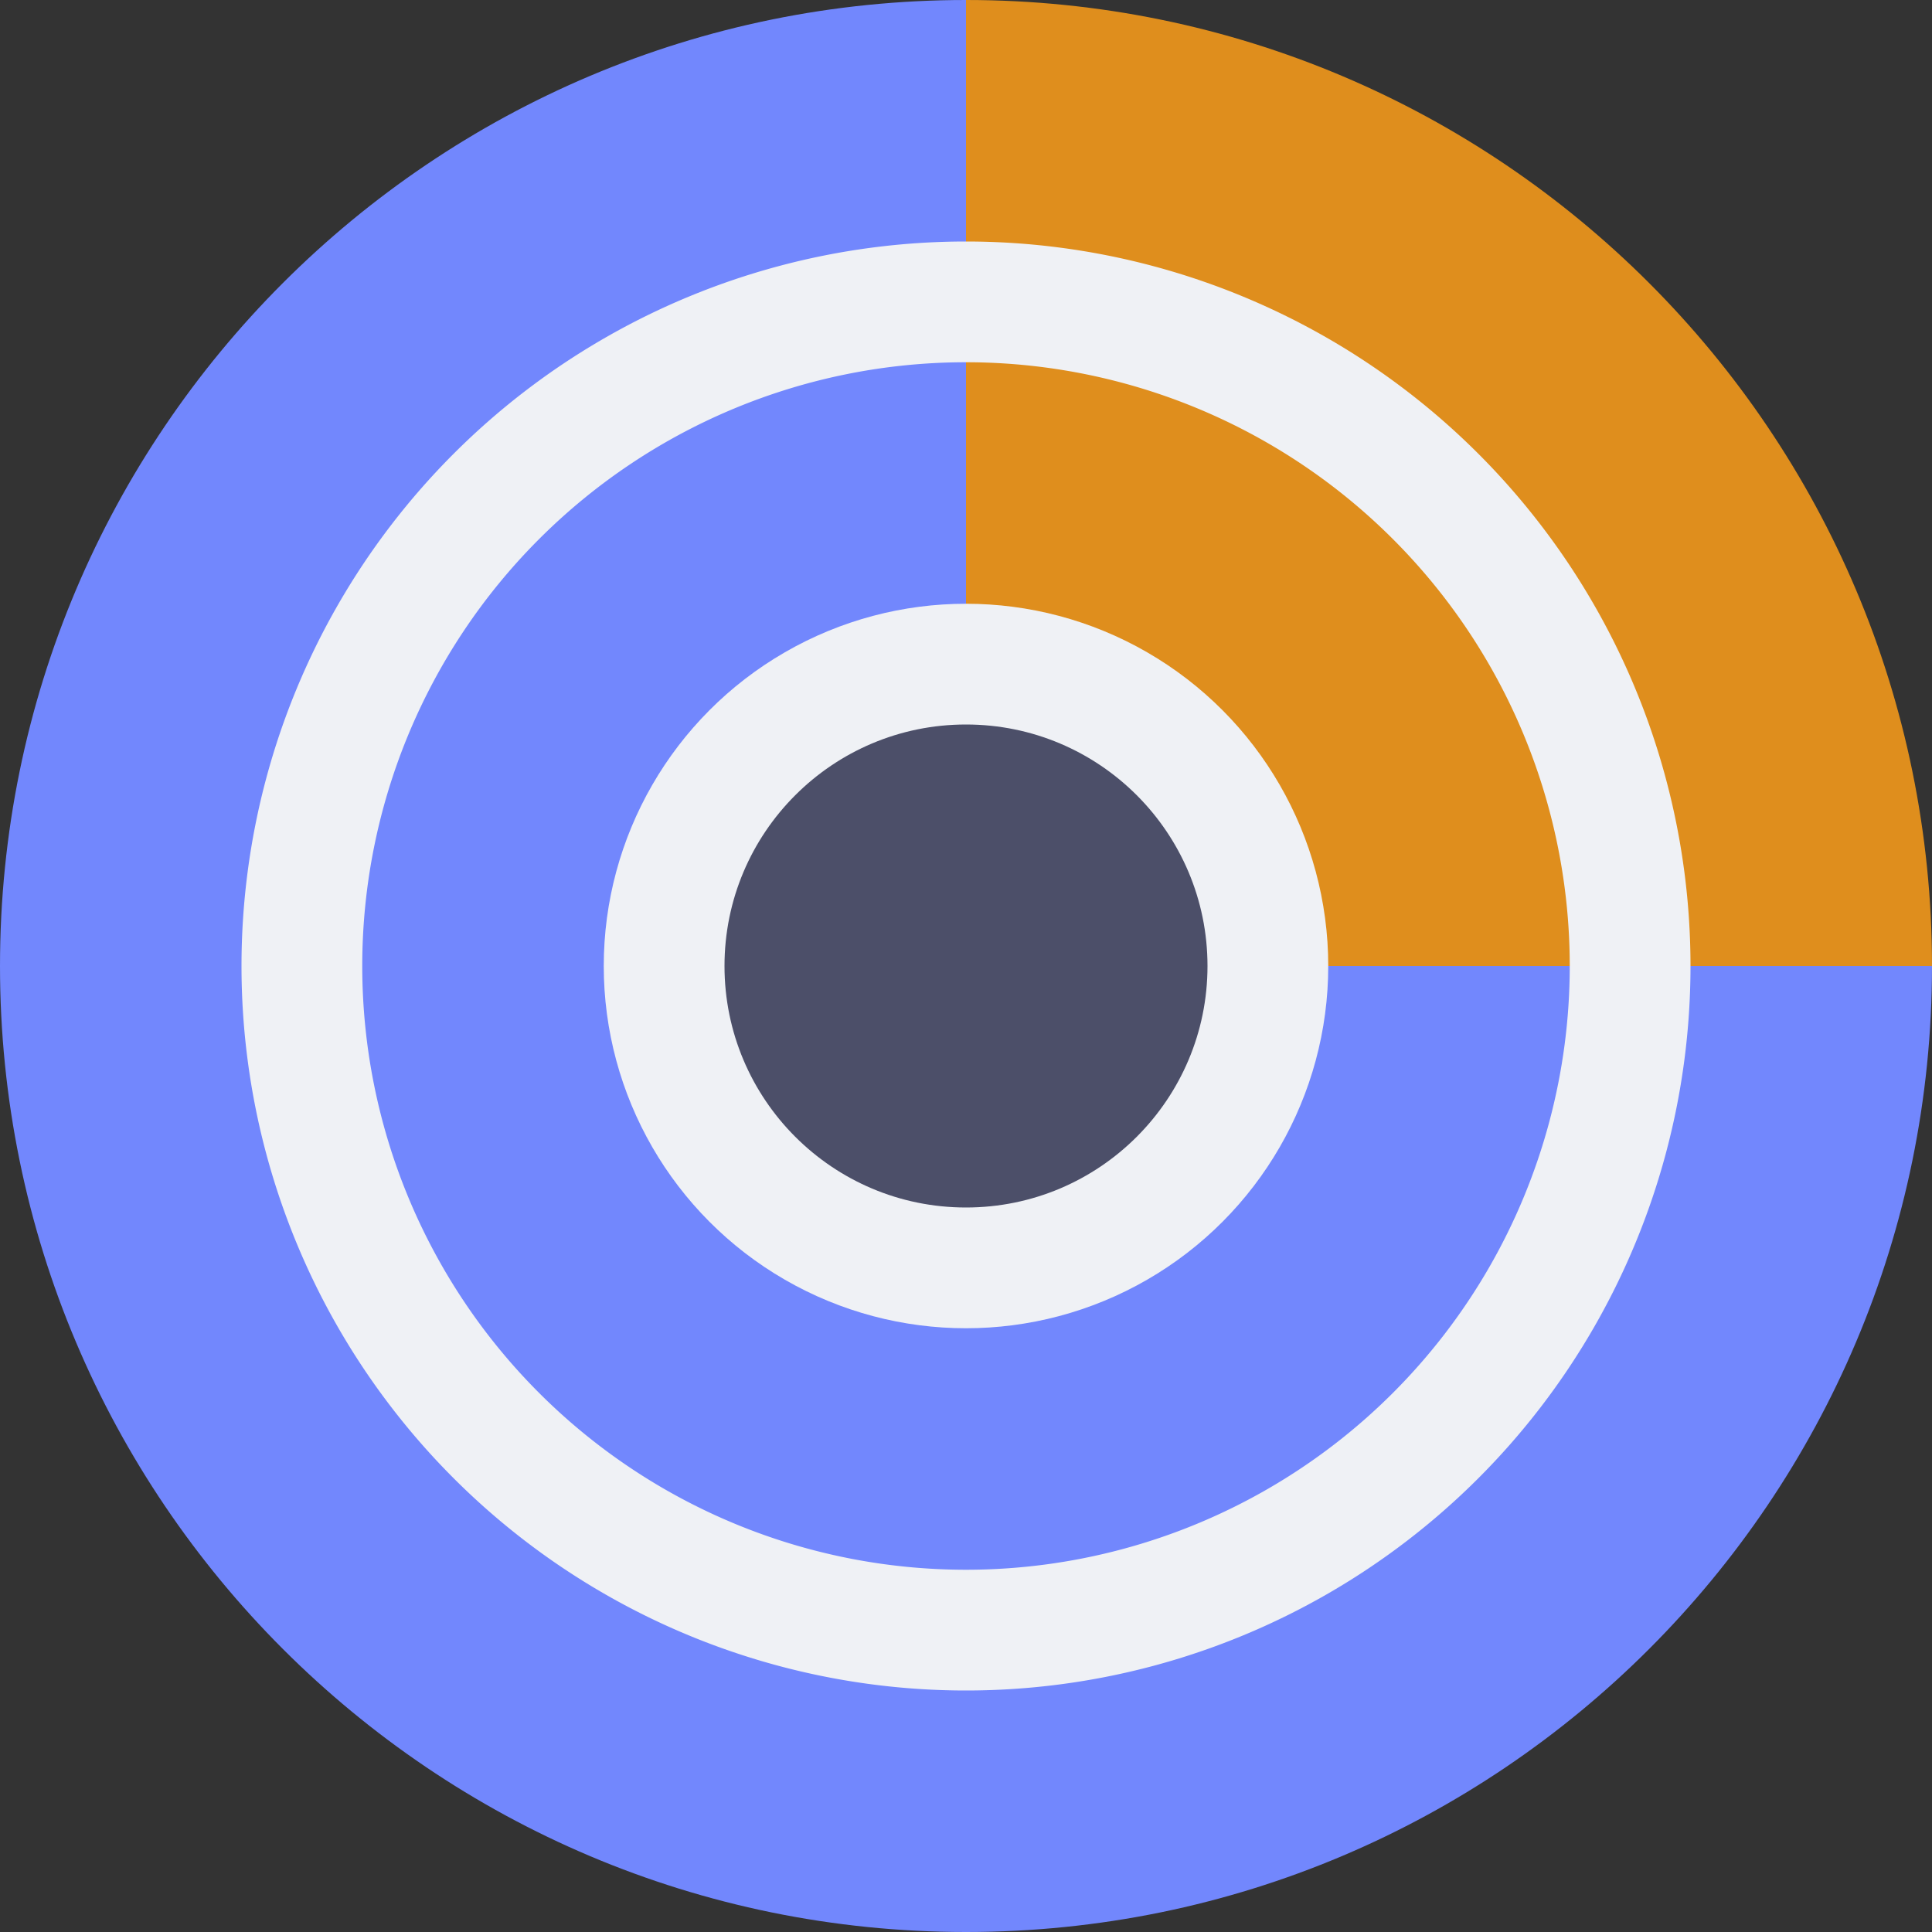 <svg xmlns="http://www.w3.org/2000/svg" width="16" height="16" version="1.1">
 <rect width="100%" height="100%" fill="#333333" stroke="none"/>
 <path style="fill:#7287fd" d="m 16,8 c 0,4.418 -3.582,8 -8,8 C 3.582,16 0,12.418 0,8 0,3.582 3.582,0 8,0 c 0.09,0 0.255,0.664 0.344,0.667 2.003,0.066 2.91,1.171 4.278,2.447 1.514,1.412 2.725,2.419 2.788,4.637 C 15.412,7.828 16,7.923 16,8 Z"/>
 <path style="fill:#df8e1d" d="M 16,8 C 16,8 12.418,8 8,8 L 8,0 c 4.418,0 8,3.582 8,8 z"/>
 <path style="fill:#eff1f5" d="M 8 2 A 6 6 0 0 0 2 8 A 6 6 0 0 0 8 14 A 6 6 0 0 0 14 8 A 6 6 0 0 0 8 2 z M 8 3 A 5 5 0 0 1 13 8 A 5 5 0 0 1 8 13 A 5 5 0 0 1 3 8 A 5 5 0 0 1 8 3 z"/>
 <circle style="fill:#eff1f5" cx="8" cy="8" r="3"/>
 <circle style="fill:#4c4f69" cx="8" cy="8" r="2"/>
</svg>
